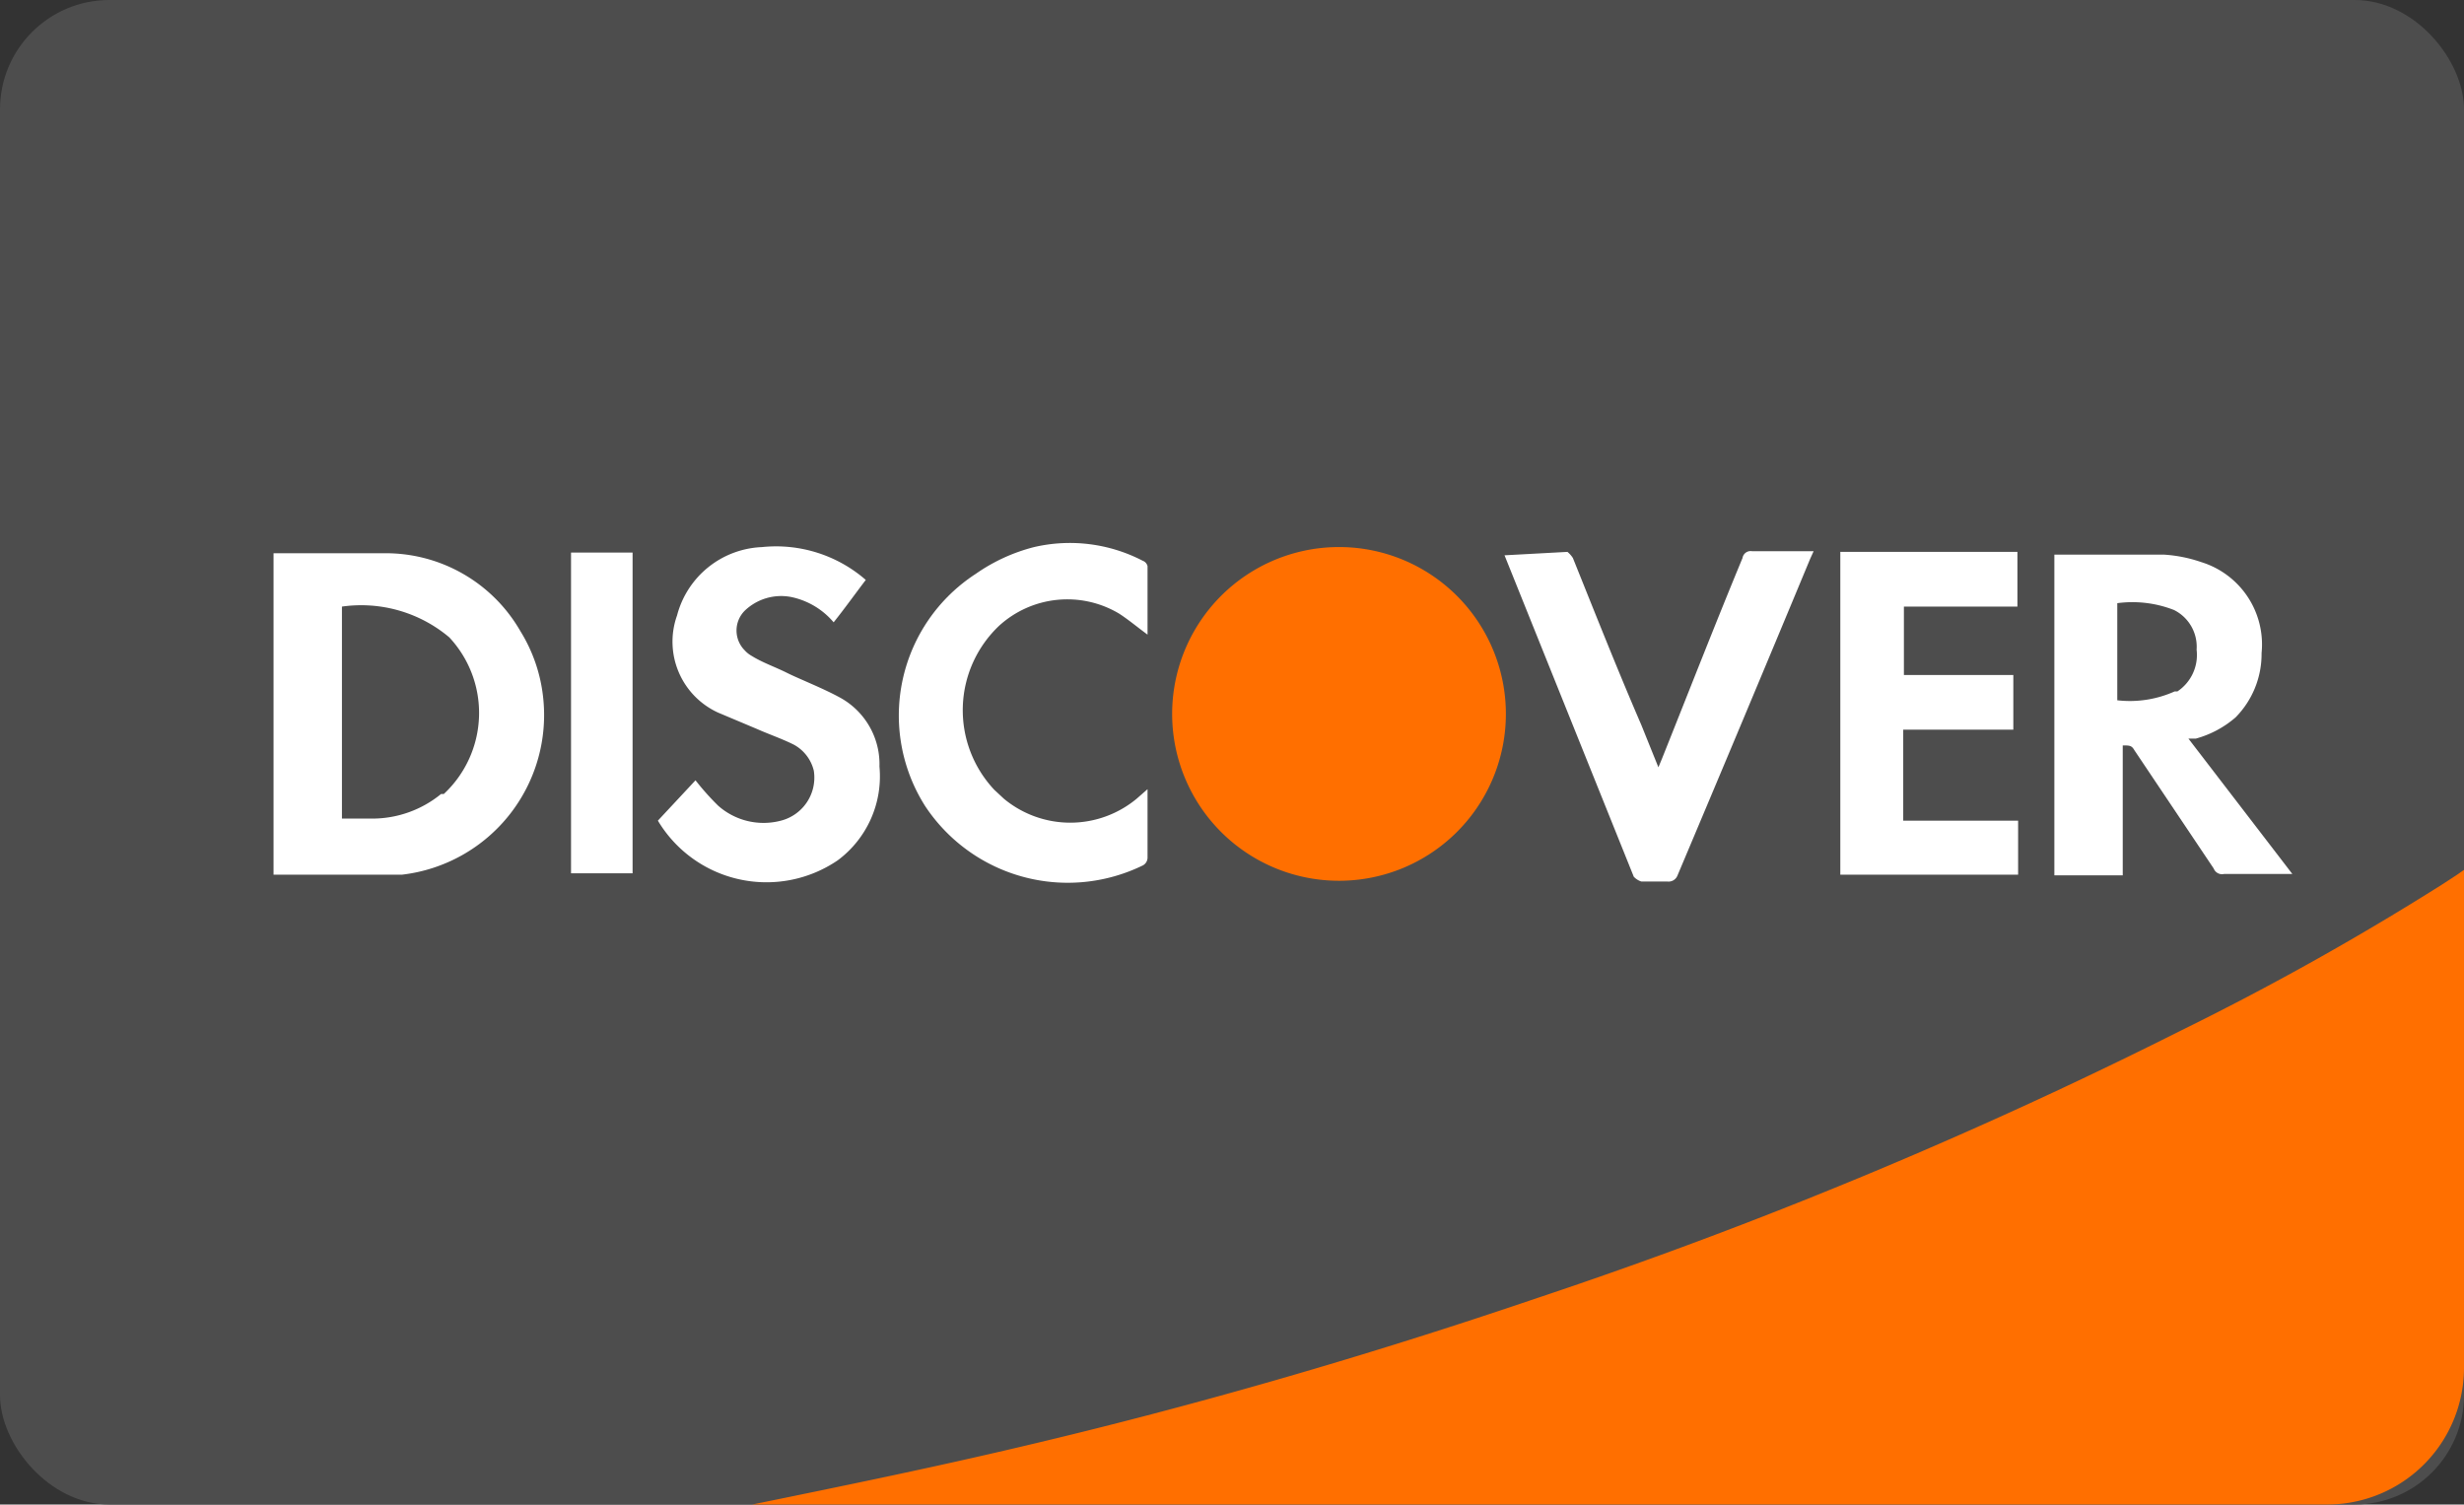<svg id="Layer_1" data-name="Layer 1" xmlns="http://www.w3.org/2000/svg" viewBox="0 0 36.03 22"><rect x="0" y="0" width="36.03" height="22" fill="#333333" stroke="none"/><defs><style>.cls-1{fill:#4d4d4d;}.cls-2{fill:#fff;}.cls-3{fill:#ff6f00;}</style></defs><rect class="cls-1" width="36.03" height="22" rx="1.6"/><path class="cls-2" d="M7.61,9.23a2.27,2.27,0,0,0-2-1.14H4v4.7H5.88a2.35,2.35,0,0,0,2.06-2.61A2.3,2.3,0,0,0,7.61,9.23ZM6.45,11.61a1.59,1.59,0,0,1-1,.36H5V8.87a2,2,0,0,1,1.57.45,1.62,1.62,0,0,1-.08,2.29Z"/><path class="cls-2" d="M32,10.8h.11a1.49,1.49,0,0,0,.58-.31,1.32,1.32,0,0,0,.38-.94,1.26,1.26,0,0,0-.88-1.33,2.07,2.07,0,0,0-.55-.11h-1.6V12.8h1V10.9c.1,0,.13,0,.17.07l1.16,1.73a.13.13,0,0,0,.15.08h1Zm-.2-.69a1.6,1.6,0,0,1-.84.13V8.82a1.67,1.67,0,0,1,.83.1.6.6,0,0,1,.33.58.64.64,0,0,1-.28.61Z"/><path class="cls-3" d="M35.7,12.94l.23-.15h0l.1-.07V20a2,2,0,0,1-2,2H11c1.32-.27,2.64-.54,3.95-.85,2.55-.6,5.06-1.33,7.53-2.17a71,71,0,0,0,9.41-3.91A41.29,41.29,0,0,0,35.7,12.94Z"/><path class="cls-2" d="M26.91,8.07H29.5v.8H27.84v1h1.6v.8H27.83V12h1.68v.79h-2.6Z"/><path class="cls-2" d="M22.92,8.07a.38.38,0,0,1,.08.09c.33.82.65,1.63,1,2.44l.25.62.05-.12c.4-1,.79-2,1.18-2.94a.12.12,0,0,1,.14-.1h.9l-.05.11c-.64,1.54-1.29,3.09-1.94,4.63a.14.14,0,0,1-.15.09H24a.26.26,0,0,1-.11-.07L22,8.12h0Z"/><path class="cls-3" d="M19.64,8a2.44,2.44,0,1,1-2.5,2.41A2.44,2.44,0,0,1,19.64,8Z"/><path class="cls-2" d="M15.12,8a2.31,2.31,0,0,1,1.59.2.11.11,0,0,1,.07.08v1c-.15-.11-.28-.22-.42-.31a1.48,1.48,0,0,0-1.75.18,1.7,1.7,0,0,0-.07,2.4l.14.13a1.52,1.52,0,0,0,1.94,0l.16-.14v1a.13.13,0,0,1-.08.12,2.5,2.5,0,0,1-3.17-.87,2.47,2.47,0,0,1,.74-3.4A2.61,2.61,0,0,1,15.12,8Z"/><path class="cls-2" d="M11.9,11.27a.59.59,0,0,0-.29-.38c-.18-.09-.36-.15-.54-.23l-.57-.24A1.14,1.14,0,0,1,9.9,9a1.34,1.34,0,0,1,1.24-1,2,2,0,0,1,1.52.48h0c-.16.21-.31.42-.47.62a1.11,1.11,0,0,0-.62-.37.77.77,0,0,0-.68.2.41.41,0,0,0,0,.58.39.39,0,0,0,.1.08c.16.1.34.16.52.25s.54.23.79.37a1.11,1.11,0,0,1,.56,1,1.53,1.53,0,0,1-.61,1.37A1.85,1.85,0,0,1,9.62,12l.55-.59a3.8,3.8,0,0,0,.33.37,1,1,0,0,0,.92.22A.65.65,0,0,0,11.9,11.27Z"/><path class="cls-2" d="M8.35,8.08h.9v4.69h-.9Z"/></svg>